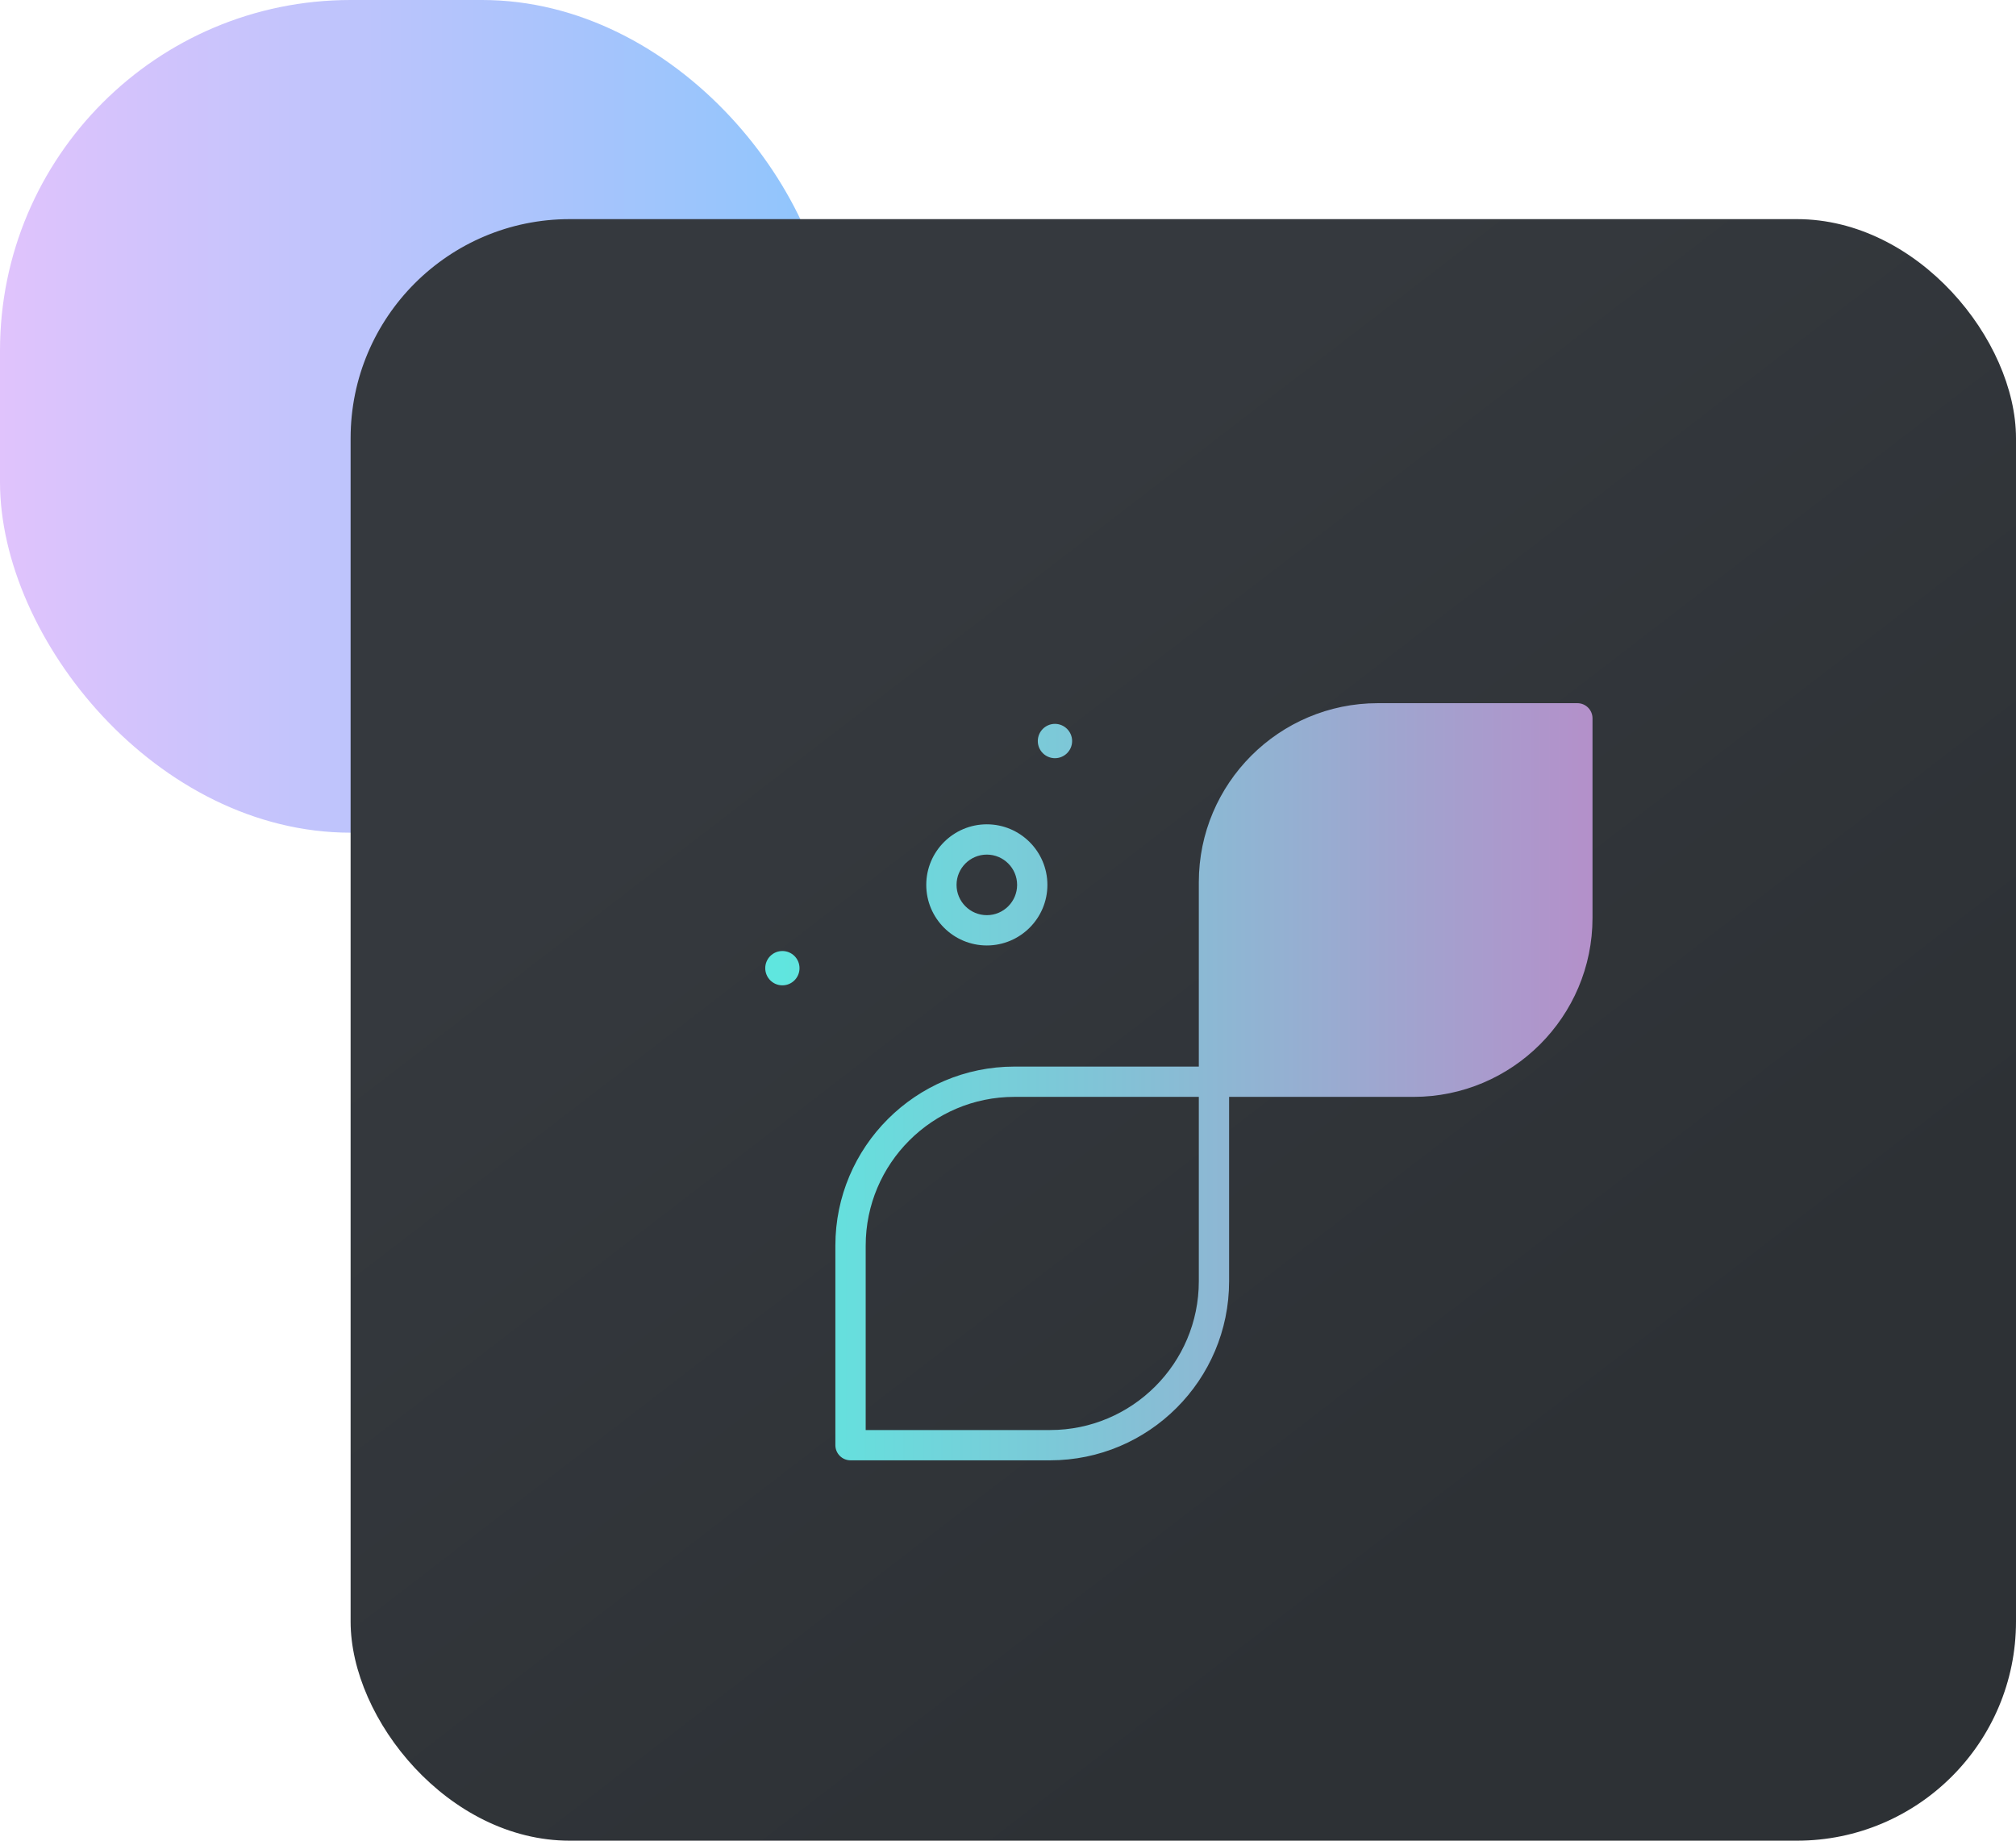 <svg width="46" height="42" viewBox="0 0 46 42" fill="none" xmlns="http://www.w3.org/2000/svg">
<rect width="19" height="19" rx="8" fill="url(#paint0_linear)"/>
<rect x="8" y="5" width="38" height="37" rx="5" fill="url(#paint1_linear)"/>
<path d="M22.517 21.573C23.279 21.573 23.899 20.953 23.899 20.191C23.899 19.429 23.279 18.809 22.517 18.809C21.754 18.809 21.135 19.429 21.135 20.191C21.135 20.953 21.754 21.573 22.517 21.573ZM22.517 19.5C22.898 19.5 23.208 19.81 23.208 20.191C23.208 20.572 22.898 20.882 22.517 20.882C22.136 20.882 21.826 20.572 21.826 20.191C21.826 19.81 22.136 19.5 22.517 19.5ZM23.68 16.909C23.68 16.693 23.855 16.517 24.071 16.517C24.287 16.517 24.463 16.693 24.463 16.909C24.463 17.125 24.287 17.3 24.071 17.3C23.855 17.3 23.68 17.125 23.68 16.909ZM18.243 22.091C18.243 22.308 18.068 22.483 17.852 22.483C17.636 22.483 17.461 22.308 17.461 22.091C17.461 21.875 17.636 21.7 17.852 21.7C18.068 21.7 18.243 21.875 18.243 22.091ZM35.992 16.045H31.438C29.186 16.045 27.354 17.877 27.354 20.129V24.337H23.146C20.894 24.337 19.061 26.169 19.061 28.421V32.975C19.061 33.166 19.216 33.321 19.407 33.321H23.961C26.213 33.321 28.045 31.489 28.045 29.237V25.028H32.253C34.505 25.028 36.337 23.196 36.337 20.944V16.39C36.337 16.2 36.183 16.045 35.992 16.045ZM27.354 29.237C27.354 31.108 25.832 32.63 23.961 32.63H19.753V28.421C19.753 26.55 21.275 25.028 23.146 25.028H27.354V29.237Z" fill="url(#paint2_linear)"/>
<defs>
<linearGradient id="paint0_linear" x1="0" y1="9.5" x2="19" y2="9.5" gradientUnits="userSpaceOnUse">
<stop stop-color="#E0C3FC"/>
<stop offset="1" stop-color="#8EC5FC"/>
</linearGradient>
<linearGradient id="paint1_linear" x1="38.671" y1="37.639" x2="16.484" y2="8.785" gradientUnits="userSpaceOnUse">
<stop offset="0.131" stop-color="#2D3135"/>
<stop offset="0.828" stop-color="#35393E"/>
</linearGradient>
<linearGradient id="paint2_linear" x1="17.461" y1="24.683" x2="36.337" y2="24.683" gradientUnits="userSpaceOnUse">
<stop stop-color="#5EE7DF"/>
<stop offset="1" stop-color="#B490CA"/>
</linearGradient>
</defs>
</svg>
